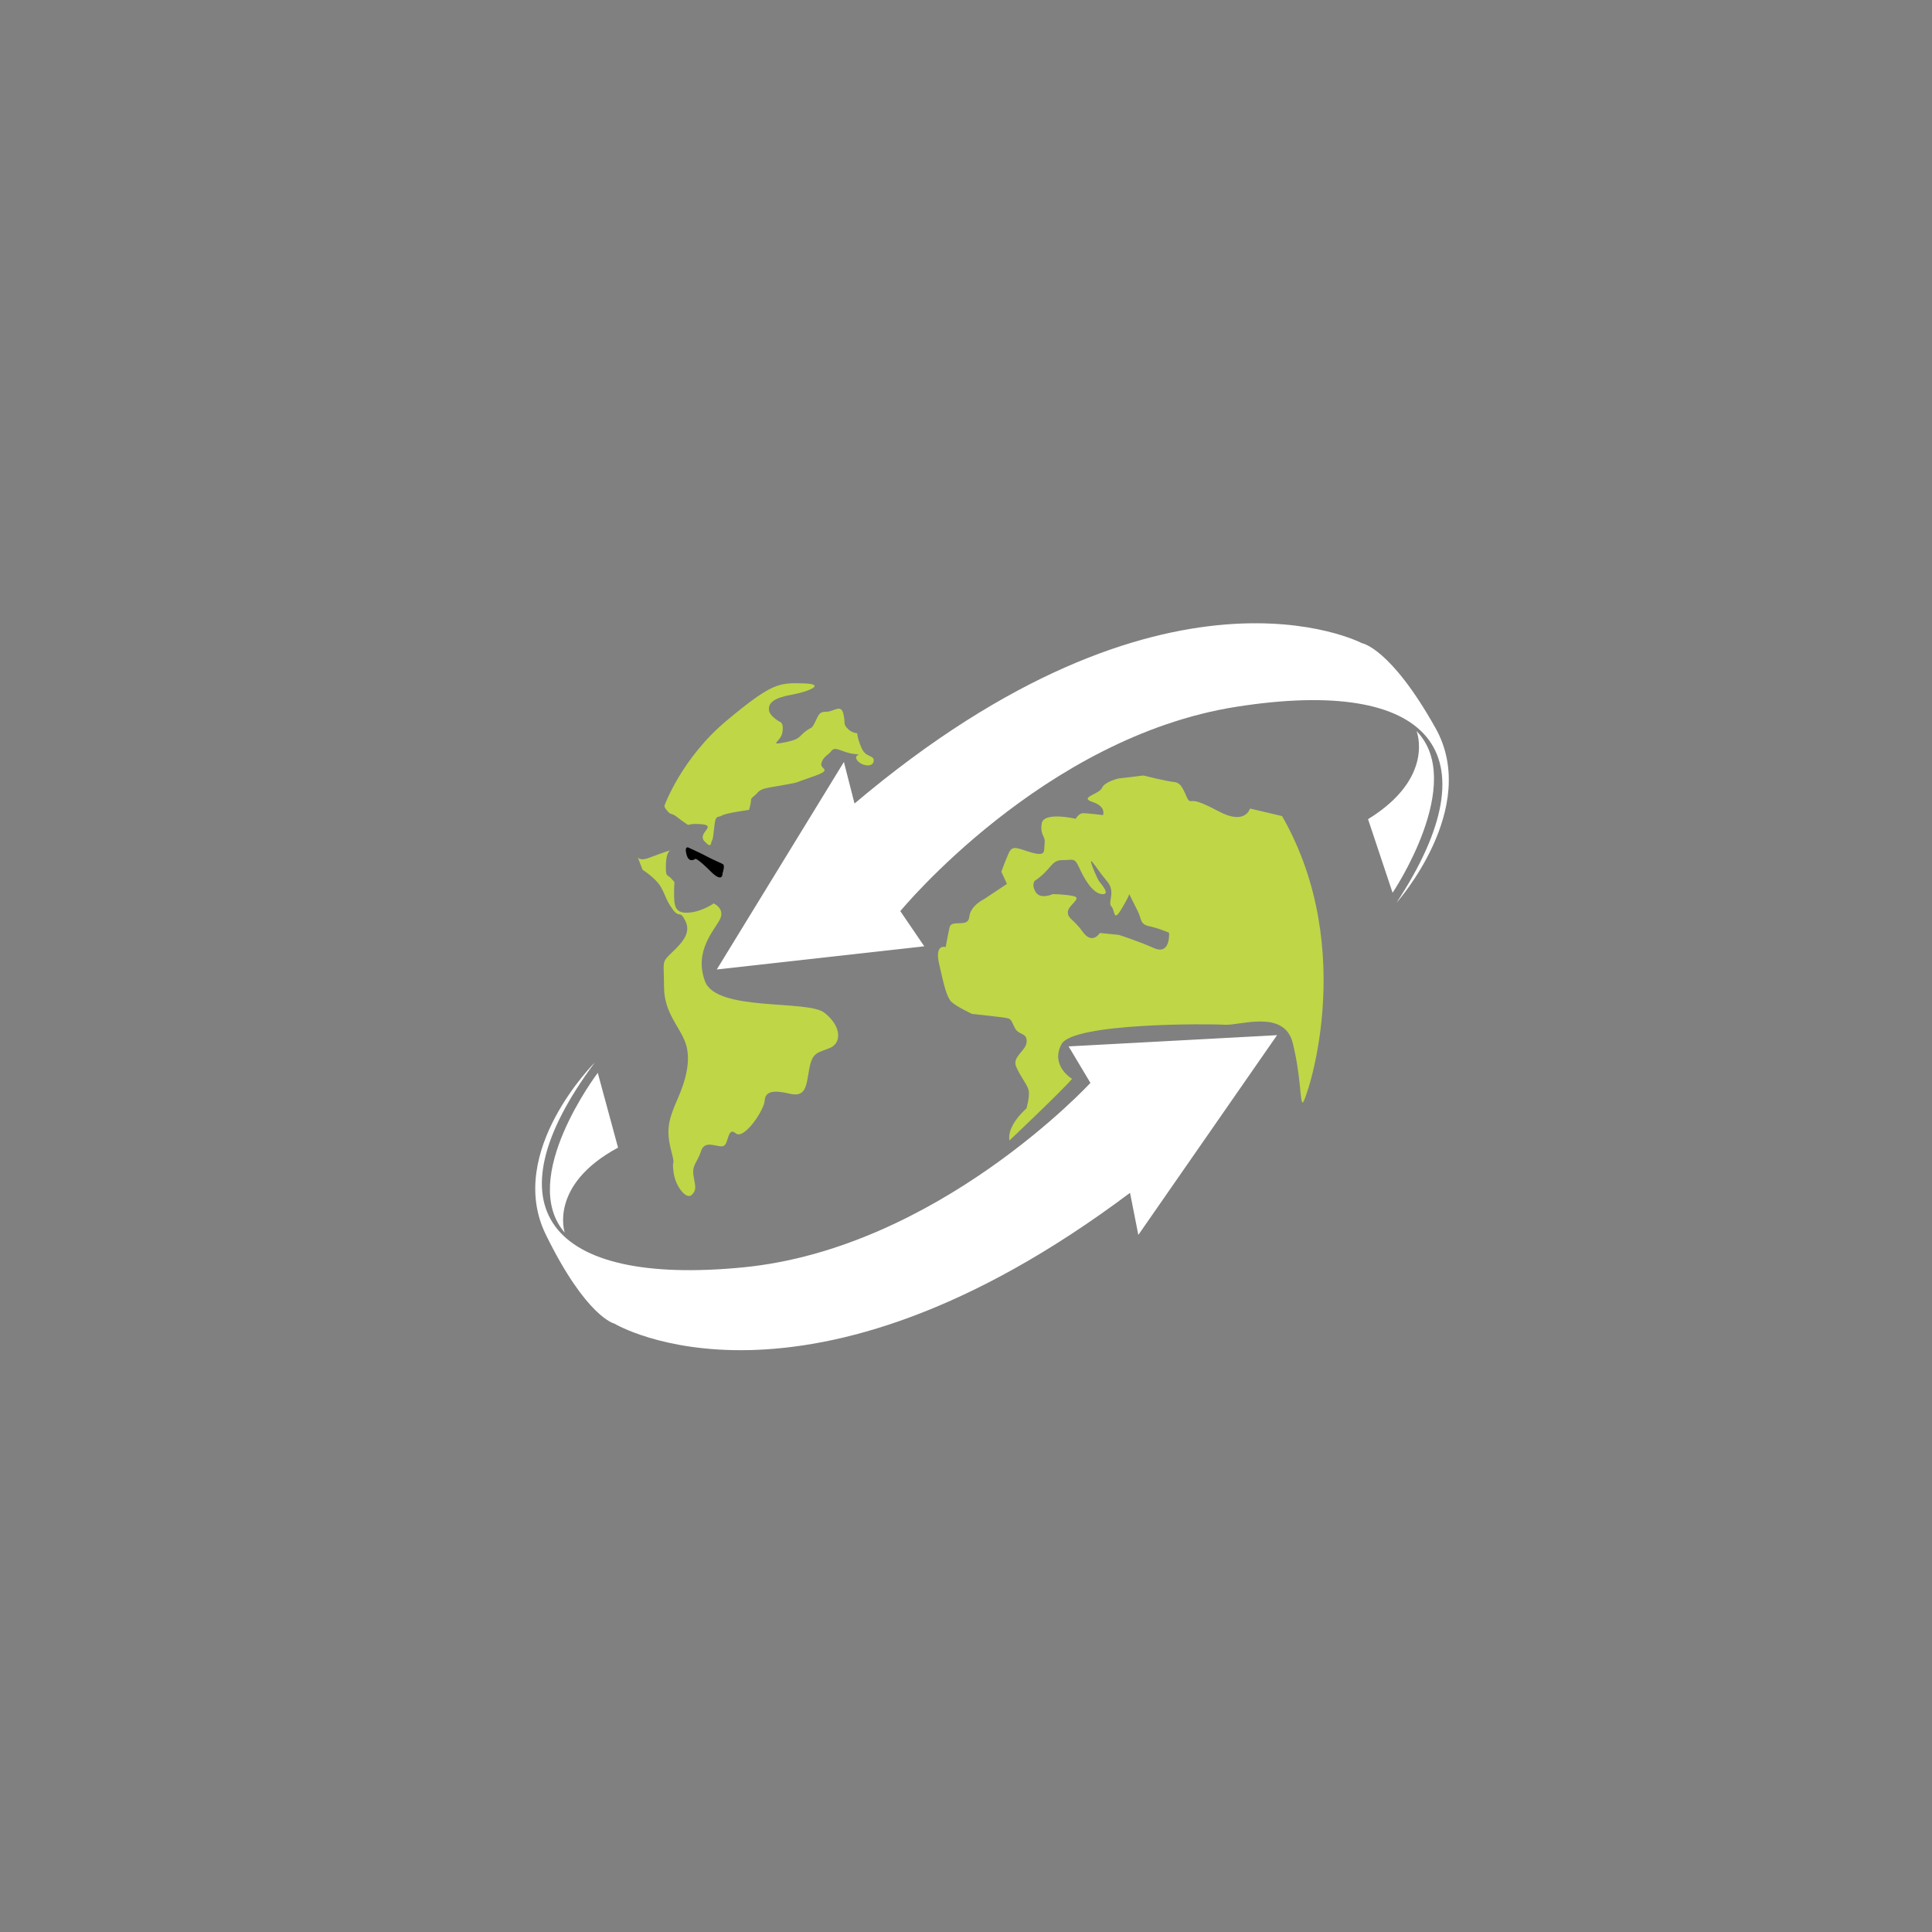 <?xml version="1.0" encoding="utf-8"?>
<!-- Generator: Adobe Illustrator 26.0.3, SVG Export Plug-In . SVG Version: 6.00 Build 0)  -->
<svg version="1.1" id="Capa_1" xmlns="http://www.w3.org/2000/svg" xmlns:xlink="http://www.w3.org/1999/xlink" x="0px" y="0px"
	 viewBox="0 0 100 100" style="enable-background:new 0 0 100 100;" xml:space="preserve">
<rect x="0" y="0" width="100" height="100" fill="#808080" stroke="none"/>
<style type="text/css">
	.st0{fill:#BFD647;}
	.st1{fill:none;stroke:#000000;stroke-width:3;stroke-miterlimit:10;}
	.st2{clip-path:url(#SVGID_00000121266560510730748820000013239452122373164722_);}
</style>
<g>
	<path d="M36.94,46.76c0,0,0.59,0.26,0.33,0.81s-1.37,1.63-0.78,3.22c0.59,1.59,5.3,0.94,6.18,1.63c0.88,0.68,0.91,1.56,0.29,1.82
		c-0.62,0.26-0.91,0.2-1.07,1.07c-0.16,0.88-0.16,1.5-1.01,1.3c-0.85-0.2-1.27-0.13-1.3,0.36c-0.03,0.49-1.07,2.05-1.5,1.69
		c-0.42-0.36-0.36,0.52-0.62,0.65c-0.26,0.13-0.98-0.36-1.17,0.26c-0.2,0.62-0.49,0.72-0.39,1.3c0.1,0.59,0.16,0.72-0.1,0.98
		s-0.85-0.42-0.94-1.2c-0.1-0.78,0.13-0.13-0.13-1.14c-0.26-1.01-0.13-1.56,0.33-2.6s0.72-2.08,0.42-2.93s-1.11-1.56-1.11-2.9
		s-0.16-1.24,0.42-1.79s0.98-1.04,0.68-1.63c-0.29-0.59-0.29-0.1-0.65-0.59c-0.36-0.49-0.36-0.72-0.62-1.17s-0.94-0.88-0.94-0.88
		L33,44.35c0,0,0.07,0.26,0.65,0.03c0.59-0.23,1.11-0.39,1.11-0.39s-0.26-0.03-0.29,0.72s0.07,0.52,0.29,0.78s0.13,0.03,0.13,0.68
		c0,0.65,0,1.11,0.72,1.07S36.94,46.76,36.94,46.76z" fill="#BFD647"/>
	<path d="M34.4,41.68c0,0,0.88-2.44,3.22-4.39c2.34-1.95,2.7-1.95,3.94-1.92s0.33,0.42-0.59,0.59c-0.91,0.16-1.2,0.42-1.17,0.78
		c0.03,0.36,0.62,0.65,0.62,0.65s0.16,0.1,0.07,0.55s-0.72,0.65,0.1,0.49c0.81-0.16,0.72-0.26,1.07-0.55
		c0.36-0.29,0.33-0.1,0.52-0.49c0.2-0.39,0.2-0.55,0.59-0.55c0.39,0,0.75-0.42,0.88,0.1c0.13,0.52-0.03,0.49,0.2,0.75
		s0.52,0.26,0.52,0.26s0,0.26,0.23,0.78s0.68,0.33,0.62,0.68c-0.07,0.36-0.72,0.2-0.88-0.1s0.42-0.23-0.16-0.29
		c-0.59-0.07-0.94-0.42-1.14-0.16s-0.39,0.26-0.52,0.62c-0.13,0.36,0.68,0.33-0.46,0.72c-1.14,0.39-0.59,0.26-1.43,0.42
		c-0.85,0.16-1.2,0.16-1.4,0.39s-0.36,0.26-0.36,0.42c0,0.16-0.1,0.49-0.1,0.49s-1.2,0.16-1.4,0.29c-0.2,0.13-0.33-0.07-0.39,0.52
		c-0.07,0.59-0.07,0.68-0.13,0.78c-0.07,0.1,0,0.46-0.39,0.03c-0.39-0.42,0.68-0.81-0.16-0.88c-0.85-0.07-0.52,0.16-0.85-0.07
		c-0.33-0.23-0.26-0.2-0.49-0.36c-0.23-0.16-0.23-0.03-0.42-0.26C34.34,41.75,34.4,41.68,34.4,41.68z" fill="#BFD647"/>
	<path d="M35.61,43.86c0.33,0.16,0.46,0.2,0.88,0.42c0.42,0.23,0.85,0.39,0.94,0.46c0.1,0.07-0.03,0.46-0.03,0.46
		s0.03,0.55-0.62-0.1C36.13,44.45,36,44.45,36,44.45s-0.33,0.26-0.46-0.2C35.41,43.8,35.61,43.86,35.61,43.86z"/>
	<path d="M66.36,42.24l-1.66-0.39c0,0-0.24,0.88-1.61,0.15c-1.37-0.73-1.32-0.49-1.51-0.54c-0.2-0.05-0.29-0.93-0.78-0.98
		c-0.49-0.05-1.61-0.34-1.61-0.34l-1.27,0.15c0,0-0.73,0.15-0.88,0.49c-0.15,0.34-1.22,0.49-0.49,0.73
		c0.73,0.24,0.54,0.68,0.54,0.68s-0.78-0.1-1.02-0.1c-0.24,0-0.39,0.29-0.39,0.29s-1.66-0.39-1.76,0.24
		c-0.1,0.63,0.2,0.63,0.15,1.03c-0.05,0.39,0.1,0.68-0.63,0.49c-0.73-0.2-1.02-0.44-1.22,0c-0.2,0.44-0.39,0.98-0.39,0.98l0.29,0.63
		l-1.17,0.78c0,0-0.73,0.34-0.78,0.93s-0.93,0.1-1.02,0.54c-0.1,0.44-0.2,1.02-0.2,1.02s-0.59-0.2-0.34,0.88
		c0.24,1.07,0.39,1.71,0.63,1.95c0.24,0.24,1.07,0.63,1.07,0.63s1.42,0.15,1.71,0.2c0.29,0.05,0.29,0.05,0.49,0.49
		c0.2,0.44,0.63,0.24,0.63,0.73s-0.78,0.78-0.54,1.32c0.24,0.54,0.54,0.88,0.63,1.17c0.1,0.29-0.1,0.98-0.1,0.98
		s-1.03,0.88-0.88,1.66c0,0,2.8-2.65,3.24-3.19c0,0-1.14-0.67-0.55-1.79c0.59-1.12,7.68-1.06,8.46-1.01
		c0.78,0.05,3.07-0.81,3.51,0.94c0.44,1.76,0.37,3.09,0.52,3.09S70.36,49.22,66.36,42.24z M59.72,49.07
		c-0.88-0.39-1.81-0.68-1.81-0.68l-0.98-0.1c0,0-0.39,0.63-0.88-0.05c-0.49-0.68-0.78-0.68-0.78-1.03s0.78-0.73,0.29-0.83
		c-0.49-0.1-1.07-0.1-1.07-0.1s-0.63,0.29-0.88-0.1c-0.24-0.39-0.05-0.59-0.05-0.59c0.88-0.59,0.83-1.07,1.42-1.07
		c0.59,0,0.63-0.15,0.88,0.39c0.24,0.54,0.68,1.32,1.17,1.37c0.49,0.05-0.05-0.54-0.15-0.68c-0.1-0.15-0.59-1.27-0.34-0.98
		c0.24,0.29,0.34,0.49,0.78,1.02c0.44,0.54,0,1.07,0.2,1.27c0.2,0.2,0.1,0.83,0.49,0.2c0.39-0.63,0.44-0.83,0.44-0.83
		s0.24,0.49,0.44,0.88c0.2,0.39,0.1,0.68,0.59,0.78c0.49,0.1,1.03,0.34,1.03,0.34S60.6,49.46,59.72,49.07z" fill="#BFD647"/>
	<path d="M44.23,41.59l-0.55-2.15L37.1,50.18l10.74-1.2l-1.24-1.82c0,0,7.39-9.01,17.41-10.58s13.41,2.34,8.27,10.15
		c0,0,4.36-4.88,2.02-9.05c-2.34-4.17-3.81-4.39-3.81-4.39S60.37,27.95,44.23,41.59z" fill="#FFFFFF"/>
	<path d="M73.32,37.84c0,0,0.98,2.41-2.51,4.56l1.27,3.81C72.08,46.21,75.92,40.51,73.32,37.84z" fill="#FFFFFF"/>
	<path d="M58.49,61.74l0.43,2.18l7.18-10.34l-10.79,0.58l1.13,1.89c0,0-7.9,8.57-17.99,9.55c-10.1,0.98-13.25-3.11-7.66-10.61
		c0,0-4.64,4.62-2.54,8.91s3.55,4.61,3.55,4.61S41.59,74.42,58.49,61.74z" fill="#FFFFFF"/>
	<path d="M29.23,63.8c0,0-0.84-2.46,2.76-4.4l-1.05-3.87C30.95,55.52,26.79,60.98,29.23,63.8z" fill="#FFFFFF"/>
</g>
</svg>

